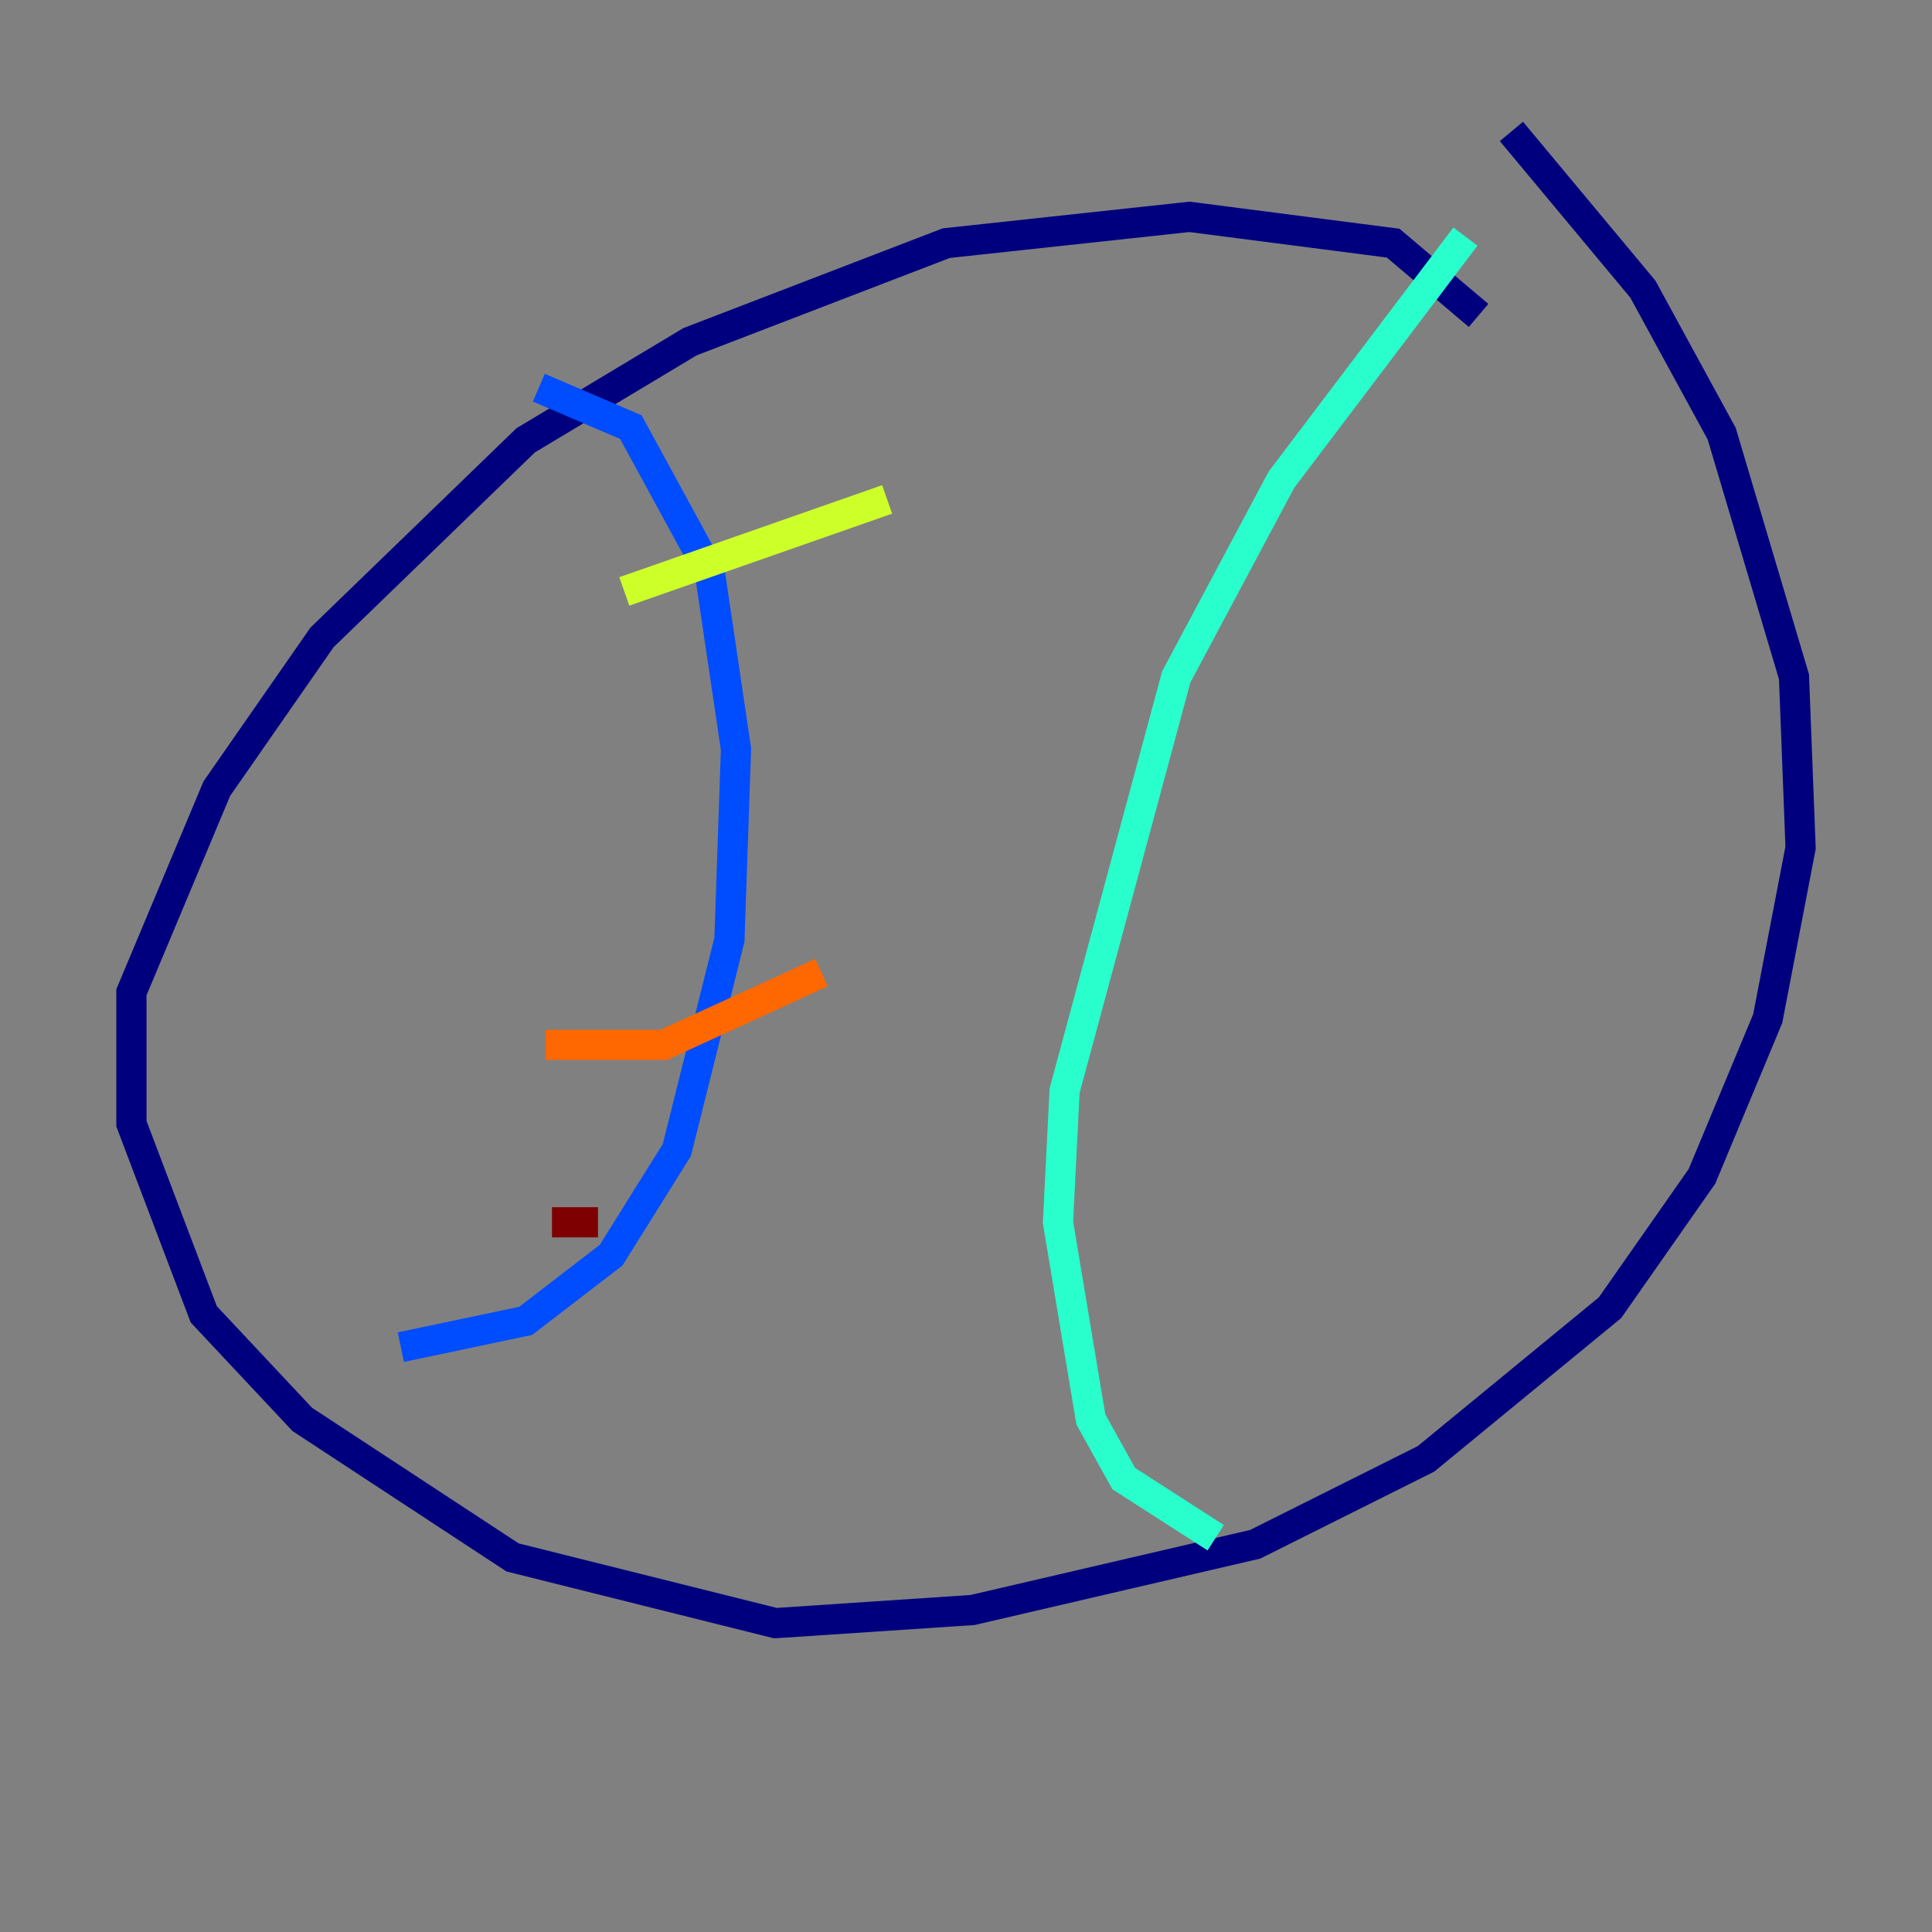 <?xml version="1.0" encoding="utf-8" ?>
<svg baseProfile="tiny" height="128" version="1.2" viewBox="0,0,128,128" width="128" xmlns="http://www.w3.org/2000/svg" xmlns:ev="http://www.w3.org/2001/xml-events" xmlns:xlink="http://www.w3.org/1999/xlink"><rect x="0" y="0" width="128" height="128" fill="#808080" stroke="none"/><defs /><polyline fill="none" points="97.959,20.898 92.299,16.109 78.803,14.367 62.694,16.109 45.714,22.64 34.83,29.17 21.333,42.231 14.367,52.245 8.707,65.742 8.707,74.449 13.497,87.075 20.027,94.041 33.959,103.184 51.374,107.537 64.435,106.667 83.156,102.313 94.476,96.653 106.667,86.639 112.762,77.932 117.116,67.483 119.293,56.163 118.857,44.843 114.068,28.735 108.844,19.157 100.136,8.707" stroke="#00007f" stroke-width="2" /><polyline fill="none" points="35.701,25.687 41.796,28.299 47.02,37.878 48.762,49.633 48.327,62.258 44.843,76.191 40.49,83.156 34.83,87.51 26.558,89.252" stroke="#004cff" stroke-width="2" /><polyline fill="none" points="97.088,15.674 84.898,31.782 77.932,44.843 70.531,72.272 70.095,80.98 72.272,94.041 74.449,97.959 80.544,101.878" stroke="#29ffcd" stroke-width="2" /><polyline fill="none" points="41.361,39.184 58.776,33.088" stroke="#cdff29" stroke-width="2" /><polyline fill="none" points="36.136,69.225 43.973,69.225 54.422,64.435" stroke="#ff6700" stroke-width="2" /><polyline fill="none" points="36.571,80.98 39.619,80.98" stroke="#7f0000" stroke-width="2" /></svg>